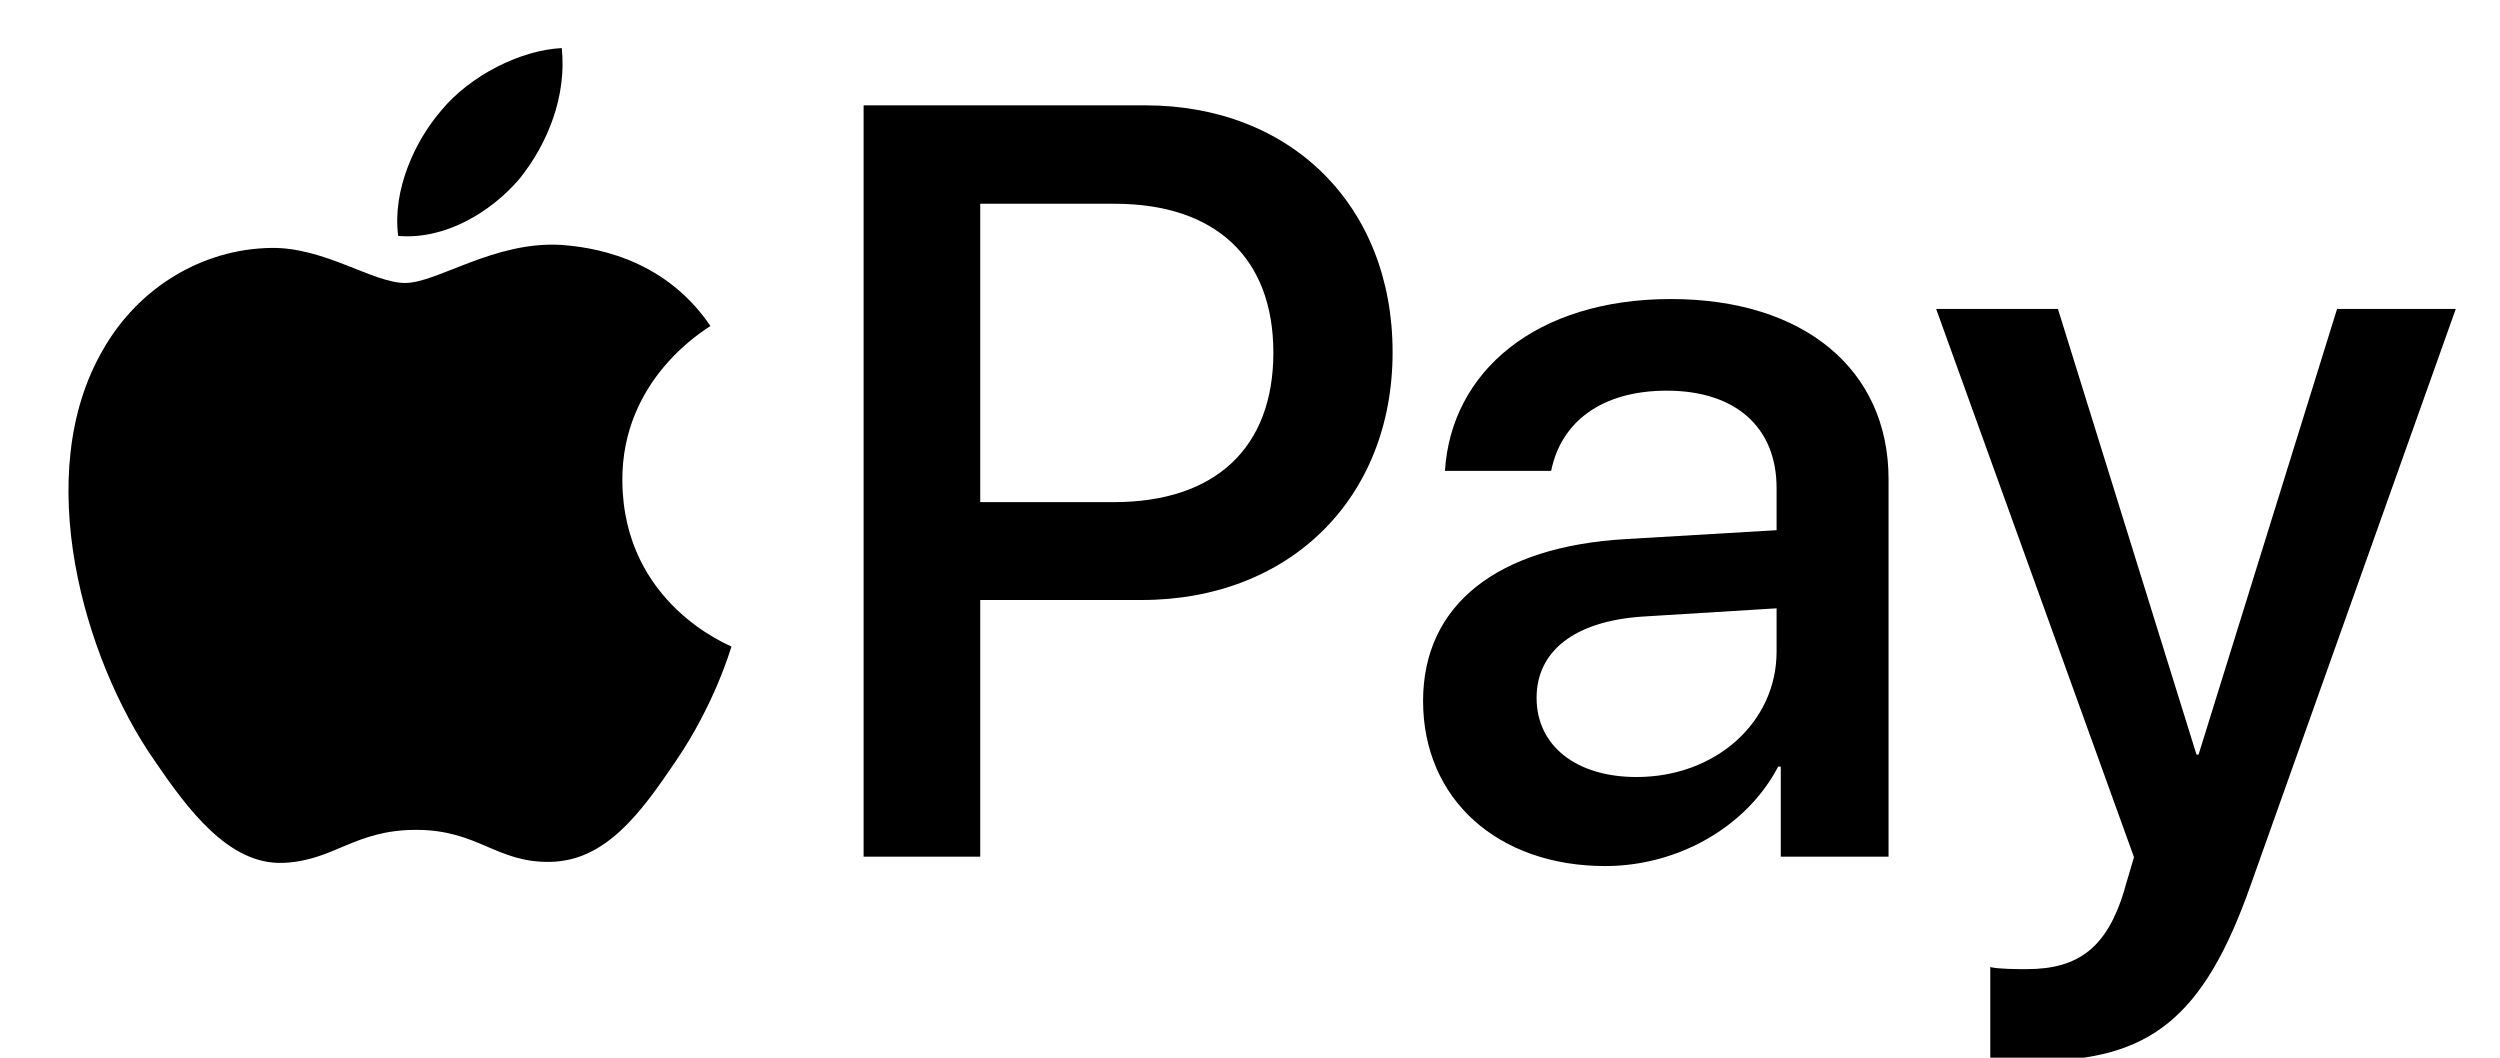 <svg width="52" height="22" viewBox="0 0 52 22" fill="none" xmlns="http://www.w3.org/2000/svg">
<g id="icon-apple-pay 1" clip-path="url(#clip0_9822_85409)">
<g id="Group 58">
<path id="Vector" d="M10.808 3.716C11.393 2.985 11.789 2.003 11.685 1C10.829 1.043 9.785 1.565 9.18 2.296C8.637 2.923 8.157 3.946 8.282 4.907C9.242 4.991 10.202 4.427 10.808 3.716Z" fill="black"/>
<path id="Vector_2" d="M11.675 5.094C10.279 5.011 9.093 5.886 8.427 5.886C7.76 5.886 6.74 5.136 5.637 5.157C4.2 5.178 2.868 5.99 2.139 7.281C0.64 9.865 1.743 13.698 3.201 15.802C3.909 16.843 4.762 17.989 5.886 17.948C6.948 17.907 7.365 17.261 8.656 17.261C9.946 17.261 10.321 17.948 11.445 17.927C12.611 17.907 13.341 16.886 14.048 15.844C14.861 14.657 15.193 13.511 15.214 13.448C15.193 13.427 12.966 12.573 12.945 10.01C12.924 7.865 14.694 6.844 14.777 6.781C13.777 5.303 12.216 5.136 11.675 5.094Z" fill="black"/>
<path id="Vector_3" d="M23.822 2.191C26.854 2.191 28.966 4.282 28.966 7.325C28.966 10.379 26.811 12.48 23.746 12.48H20.389V17.819H17.963V2.191H23.822ZM20.389 10.444H23.172C25.284 10.444 26.486 9.307 26.486 7.336C26.486 5.365 25.284 4.238 23.183 4.238H20.389V10.444Z" fill="black"/>
<path id="Vector_4" d="M29.6 14.581C29.6 12.588 31.127 11.364 33.834 11.212L36.953 11.028V10.151C36.953 8.884 36.097 8.126 34.668 8.126C33.314 8.126 32.469 8.776 32.264 9.794H30.055C30.184 7.736 31.939 6.22 34.755 6.22C37.516 6.22 39.282 7.682 39.282 9.967V17.819H37.04V15.945H36.986C36.325 17.212 34.885 18.014 33.39 18.014C31.159 18.014 29.6 16.627 29.6 14.581ZM36.953 13.552V12.653L34.148 12.826C32.751 12.924 31.961 13.541 31.961 14.516C31.961 15.512 32.784 16.162 34.04 16.162C35.675 16.162 36.953 15.035 36.953 13.552Z" fill="black"/>
<path id="Vector_5" d="M41.398 22.01V20.115C41.571 20.158 41.961 20.158 42.156 20.158C43.239 20.158 43.824 19.703 44.181 18.534C44.181 18.512 44.387 17.841 44.387 17.83L40.272 6.426H42.805L45.687 15.696H45.73L48.611 6.426H51.08L46.812 18.415C45.838 21.176 44.712 22.064 42.351 22.064C42.156 22.064 41.571 22.043 41.398 22.01Z" fill="black"/>
</g>
</g>
<defs>
<clipPath id="clip0_9822_85409">
<rect width="51" height="22" fill="white" transform="translate(0.551)"/>
</clipPath>
</defs>
</svg>
